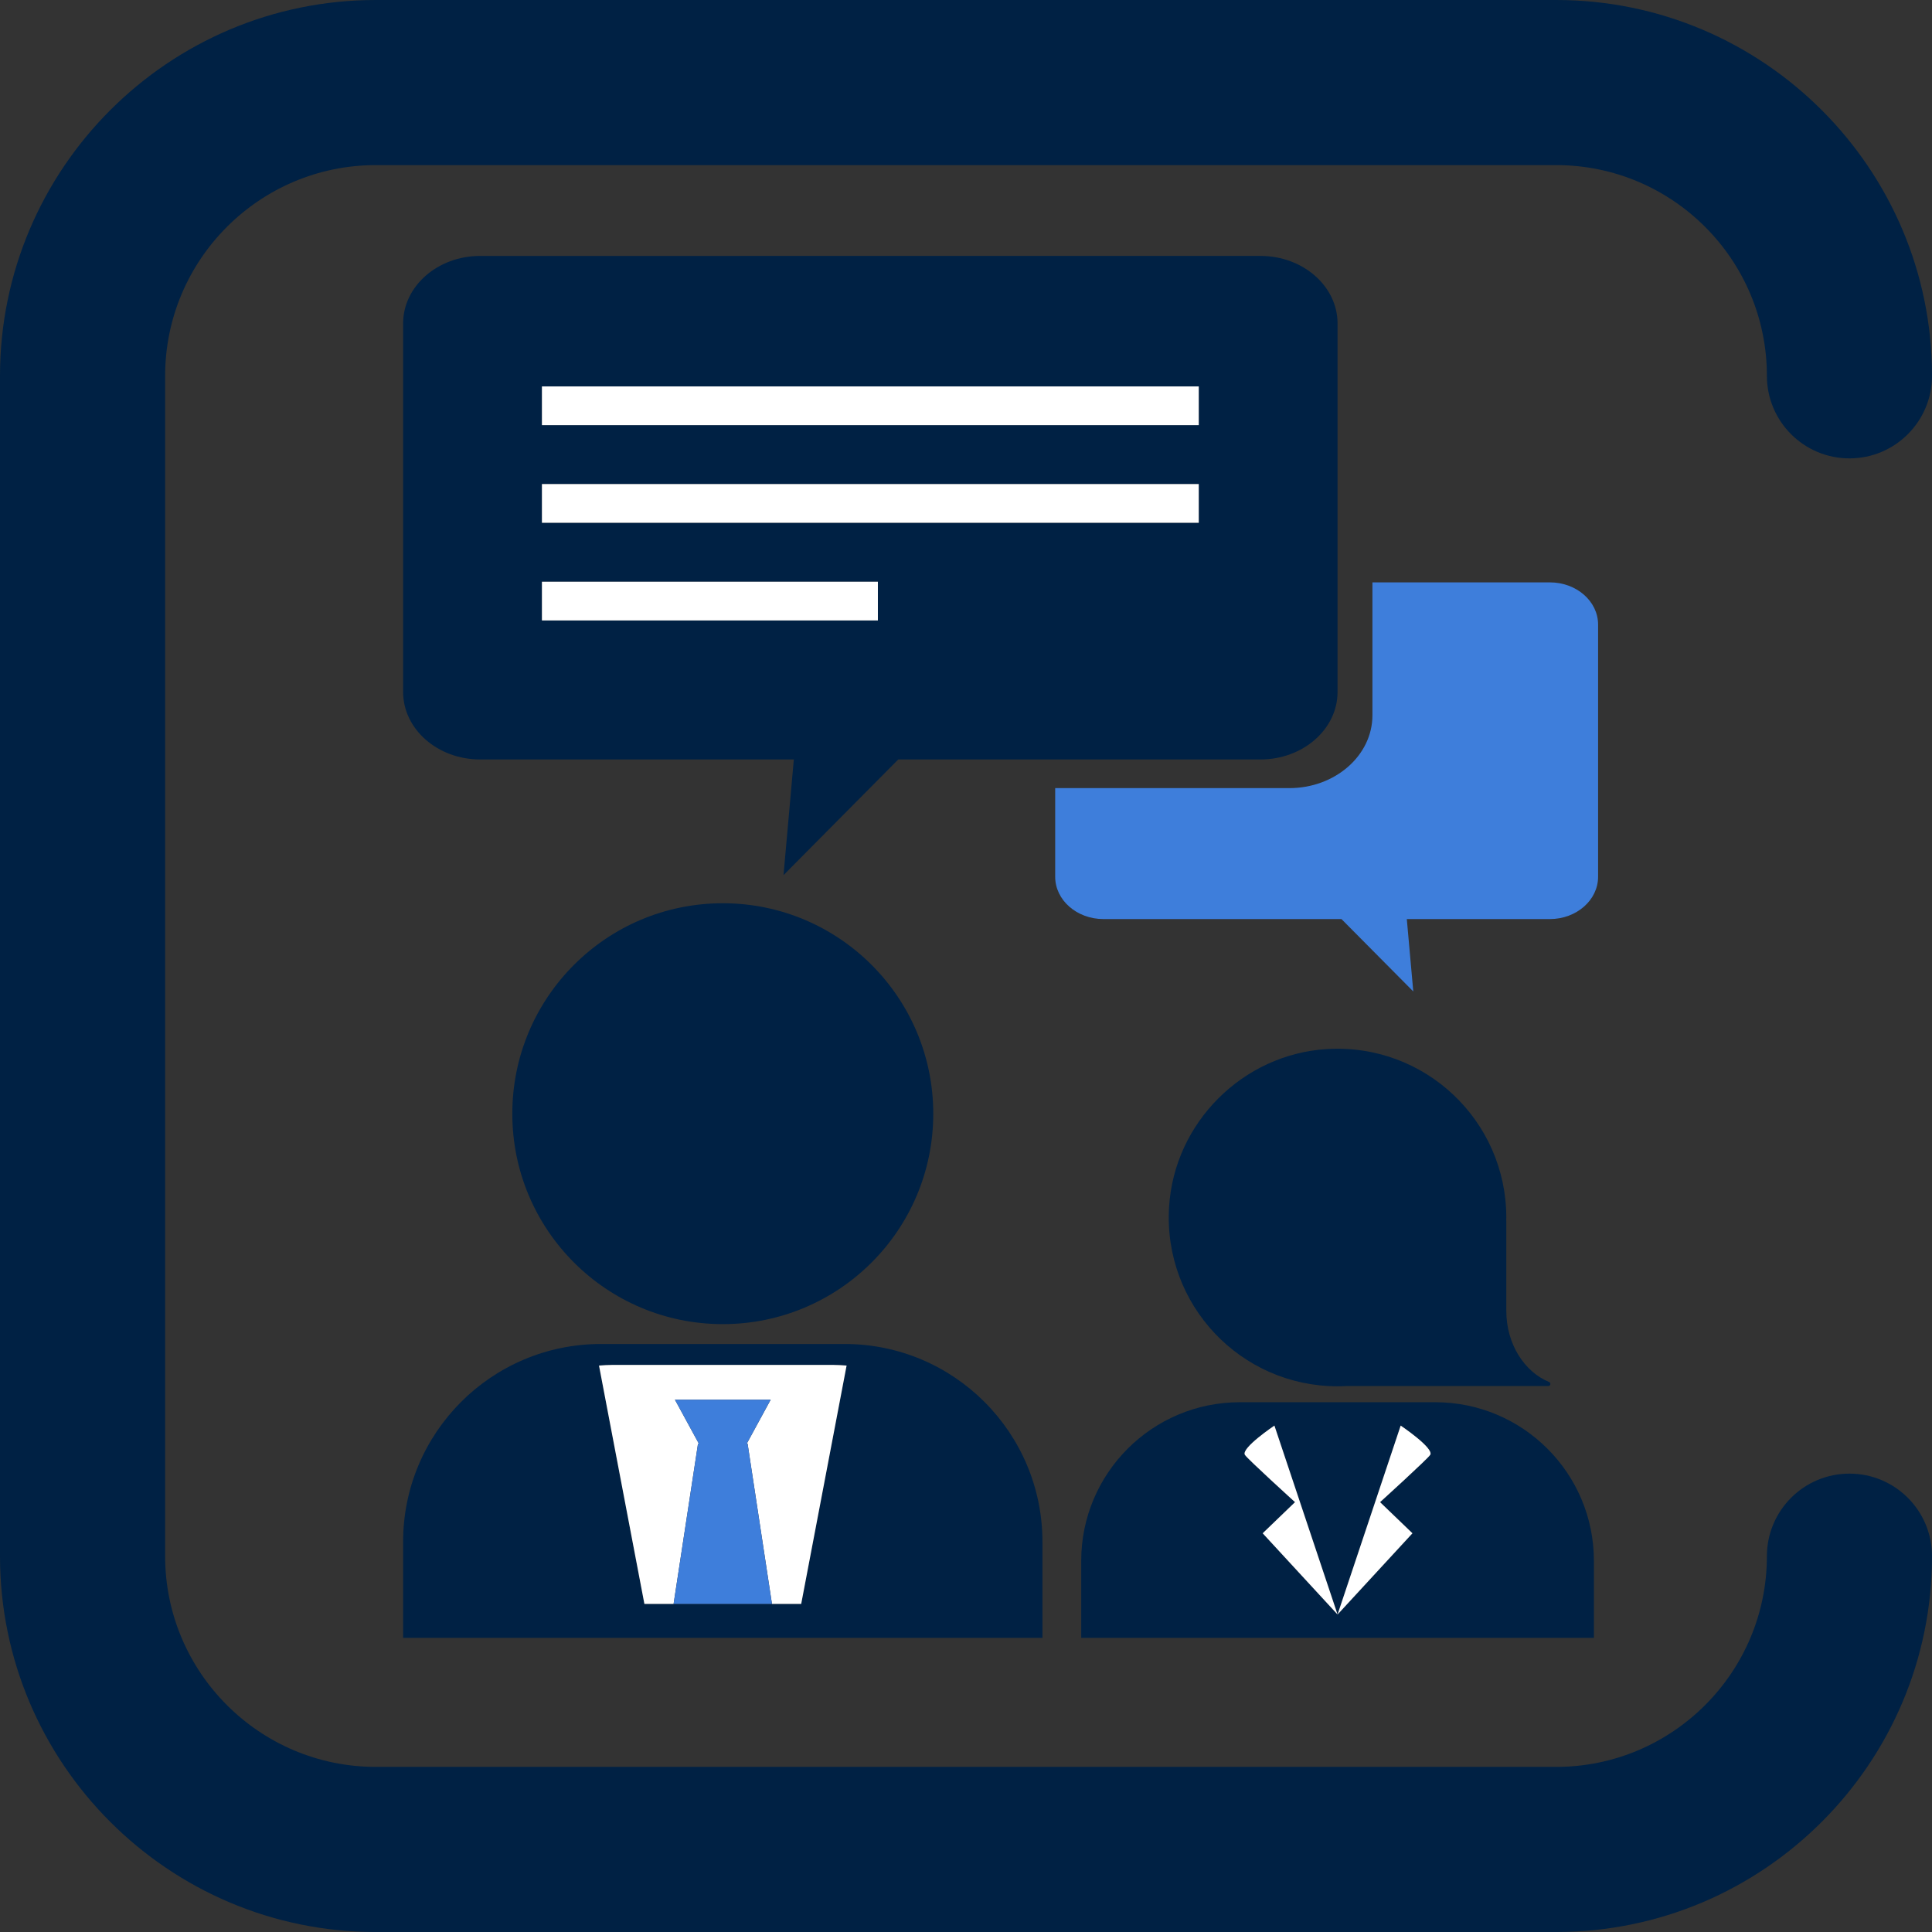 <?xml version="1.0" encoding="UTF-8"?>
<svg id="Camada_2" data-name="Camada 2" xmlns="http://www.w3.org/2000/svg" viewBox="0 0 880.52 880.53">
  <rect x="0" y="0" width="880.52" height="880.53" fill="#333333" stroke="none"/>
  <defs>
    <style>
      .cls-1 {
        fill: #3e7edb;
      }

      .cls-1, .cls-2, .cls-3 {
        stroke-width: 0px;
      }

      .cls-2 {
        fill: #fff;
      }

      .cls-3 {
        fill: #002144;
      }
    </style>
  </defs>
  <g id="Object">
    <path class="cls-3" d="M709.25,880.53H171.28C76.83,880.53,0,803.69,0,709.25V171.28C0,76.84,76.83,0,171.28,0h537.97c94.44,0,171.28,76.84,171.28,171.28,0,20.78-16.85,37.63-37.63,37.63s-37.63-16.85-37.63-37.63c0-52.95-43.07-96.03-96.02-96.03H171.28c-52.95,0-96.02,43.08-96.02,96.03v537.96c0,52.95,43.07,96.03,96.02,96.03h537.97c52.95,0,96.02-43.08,96.02-96.03,0-20.78,16.85-37.63,37.63-37.63s37.63,16.85,37.63,37.63c0,94.45-76.83,171.28-171.28,171.28Z"/>
    <g>
      <path class="cls-3" d="M409.38,346.13h165.08c19.4,0,35.14-13.8,35.14-30.8v-167.89c0-17-15.74-30.8-35.14-30.8H218.86c-19.42,0-35.14,13.8-35.14,30.8v167.89c0,17.01,15.72,30.8,35.14,30.8h142.93l-4.7,52.72,52.29-52.72ZM246.99,176.11h299.35v17.65H246.99v-17.65ZM246.99,220.61h299.35v17.65H246.99v-17.65ZM246.99,282.77v-17.65h153.11v17.65h-153.11Z"/>
      <path class="cls-1" d="M728.34,399.6v-114.92c0-10.65-9.85-19.26-21.98-19.26h-80.87v60.59c0,18.3-16.99,33.18-37.86,33.18h-106.72v40.4c0,10.63,9.84,19.28,21.99,19.28h108.48l32.73,32.99-2.95-32.99h65.2c12.13,0,21.98-8.65,21.98-19.28Z"/>
      <path class="cls-3" d="M233.49,507.59c0,52.96,42.96,95.89,95.93,95.89s95.92-42.93,95.92-95.89-42.94-95.93-95.92-95.93-95.93,42.92-95.93,95.93Z"/>
      <path class="cls-3" d="M273.9,612.53c-49.81,0-90.18,40.39-90.18,90.18v43.76h291.38v-43.76c0-49.79-40.36-90.18-90.16-90.18h-111.03ZM365.14,730.99h-58.14l11.12-73.03-11.14,73.03h-13.3l-20.69-108.63c2.05-.14,4.06-.29,6.12-.29h100.59c2.07,0,4.09.15,6.13.29l-20.69,108.63Z"/>
      <path class="cls-2" d="M340.71,657.96h.01l11.11,73.03h13.32l20.69-108.63c-2.05-.14-4.06-.29-6.13-.29h-100.59c-2.06,0-4.07.15-6.12.29l20.69,108.63h13.3l11.14-73.03h.39l-10.92-20.05h43.65l-10.91,20.05h.37Z"/>
      <polygon class="cls-1" points="307 730.99 351.82 730.99 340.72 657.96 340.71 657.96 340.33 657.96 351.24 637.91 307.59 637.91 318.51 657.96 318.12 657.96 307 730.99"/>
      <rect class="cls-2" x="246.99" y="176.11" width="299.35" height="17.65"/>
      <rect class="cls-2" x="246.99" y="220.61" width="299.35" height="17.65"/>
      <rect class="cls-2" x="246.99" y="265.12" width="153.11" height="17.65"/>
      <path class="cls-3" d="M604.67,478.12c-38.29,2.38-69.48,33.56-71.85,71.87-2.78,44.7,32.66,81.82,76.78,81.82,1.42,0,2.82-.04,4.22-.12h91.8c1.06,0,1.36-1.44.38-1.84-11.35-4.69-19.49-17.41-19.49-32.42v-41.08h-.04l.04-1.46c0-44.11-37.12-79.53-81.84-76.77Z"/>
      <path class="cls-3" d="M565.06,639.07c-39.91,0-72.29,32.37-72.29,72.3v35.09h233.66v-35.09c0-39.94-32.38-72.3-72.31-72.3h-89.06ZM628.98,684.61l14.76,14.19-34.13,37.02-34.13-37.02,14.74-14.19s-21.89-19.86-22.86-21.58c-1.76-3.07,13.47-13.31,13.47-13.31l28.78,86.1,28.77-86.1s15.21,10.23,13.48,13.31c-.99,1.72-22.87,21.58-22.87,21.58Z"/>
      <path class="cls-2" d="M609.6,735.82l-28.78-86.1s-15.23,10.23-13.47,13.31c.97,1.72,22.86,21.58,22.86,21.58l-14.74,14.19,34.13,37.02Z"/>
      <path class="cls-2" d="M651.85,663.03c1.74-3.07-13.48-13.31-13.48-13.31l-28.77,86.1,34.13-37.02-14.76-14.19s21.88-19.86,22.87-21.58Z"/>
    </g>
  </g>
</svg>